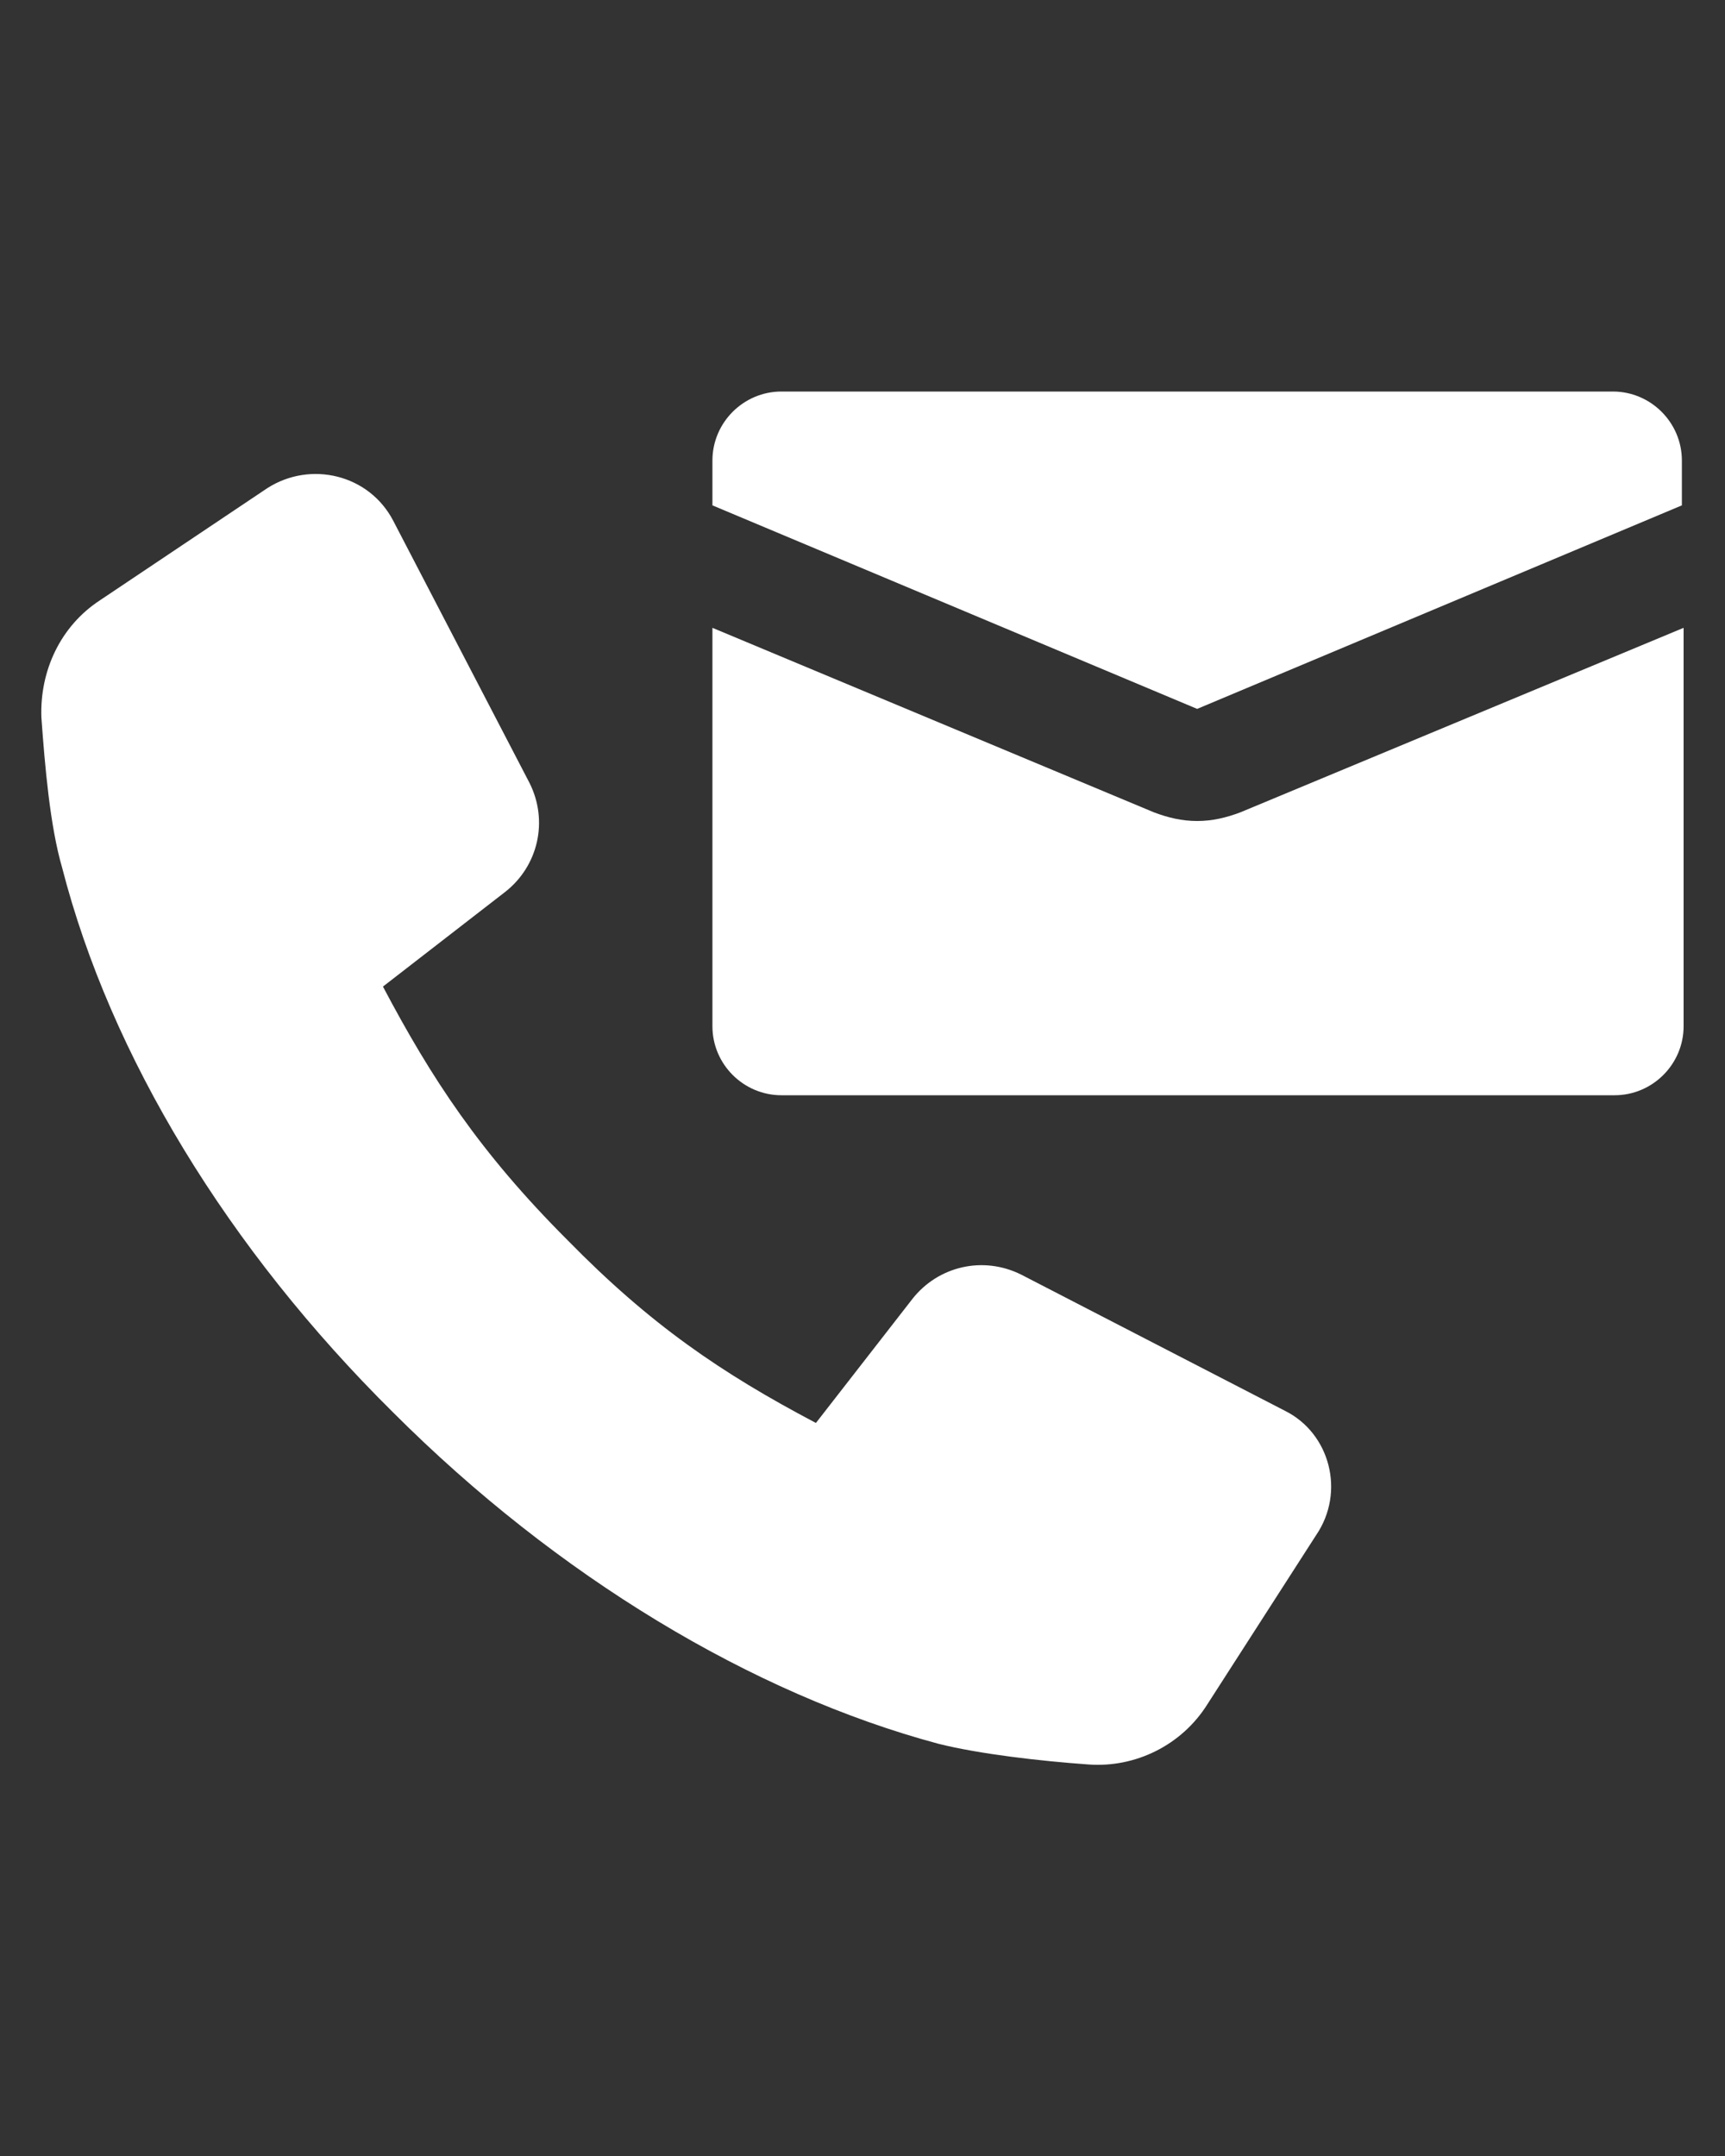 <?xml version="1.0" encoding="utf-8"?>
<!-- Generator: Adobe Illustrator 27.6.1, SVG Export Plug-In . SVG Version: 6.00 Build 0)  -->
<svg version="1.1" id="Layer_1" xmlns="http://www.w3.org/2000/svg" xmlns:xlink="http://www.w3.org/1999/xlink" x="0px" y="0px"
	 viewBox="0 0 100 125" style="enable-background:new 0 0 100 125;" xml:space="preserve">
<rect x="0" y="0" width="100" height="125" fill="#333333" stroke="none"/>
<style type="text/css">
	.st0{fill:#FFFFFF;}
</style>
<g id="Layer_2_00000026862445483611017910000003823286591350101920_">
</g>
<g id="Layer_1_00000123417682083011823040000017424356792741423239_">
	<g>
		<path class="st0" d="M74.5,81.8l-15.3-7.9c-2.2-1.1-4.8-0.5-6.3,1.4l-5.6,7.2c-5.5-2.9-9.6-5.7-14.4-10.6
			c-5.1-5.1-7.9-9.4-10.7-14.7l7.1-5.5c1.9-1.5,2.5-4.1,1.4-6.3l-7.9-15.2c-1.4-2.7-4.8-3.5-7.3-1.9l-9.7,6.5
			c-2.3,1.5-3.5,4.1-3.4,6.8c0.2,2.8,0.5,6.3,1.2,8.7c2.8,10.9,9.6,22.1,19.2,31.6c9.5,9.5,20.8,16.3,31.6,19.2
			c2.4,0.6,5.9,1,8.7,1.2c2.7,0.2,5.4-1.1,6.9-3.5l6.3-9.8C78,86.5,77.1,83.1,74.5,81.8z"/>
		<path class="st0" d="M93.5,22.7H45.3c-2.2,0-4,1.8-4,4v2.6l28.1,11.8l28.1-11.8v-2.6C97.5,24.5,95.7,22.7,93.5,22.7z"/>
		<path class="st0" d="M69.4,47.6c-0.9,0-1.7-0.2-2.5-0.5L41.3,36.4v23.1c0,2.2,1.8,4,4,4h48.3c2.2,0,4-1.8,4-4V36.4L71.9,47.1
			C71.1,47.4,70.3,47.6,69.4,47.6z"/>
	</g>
</g>
</svg>
